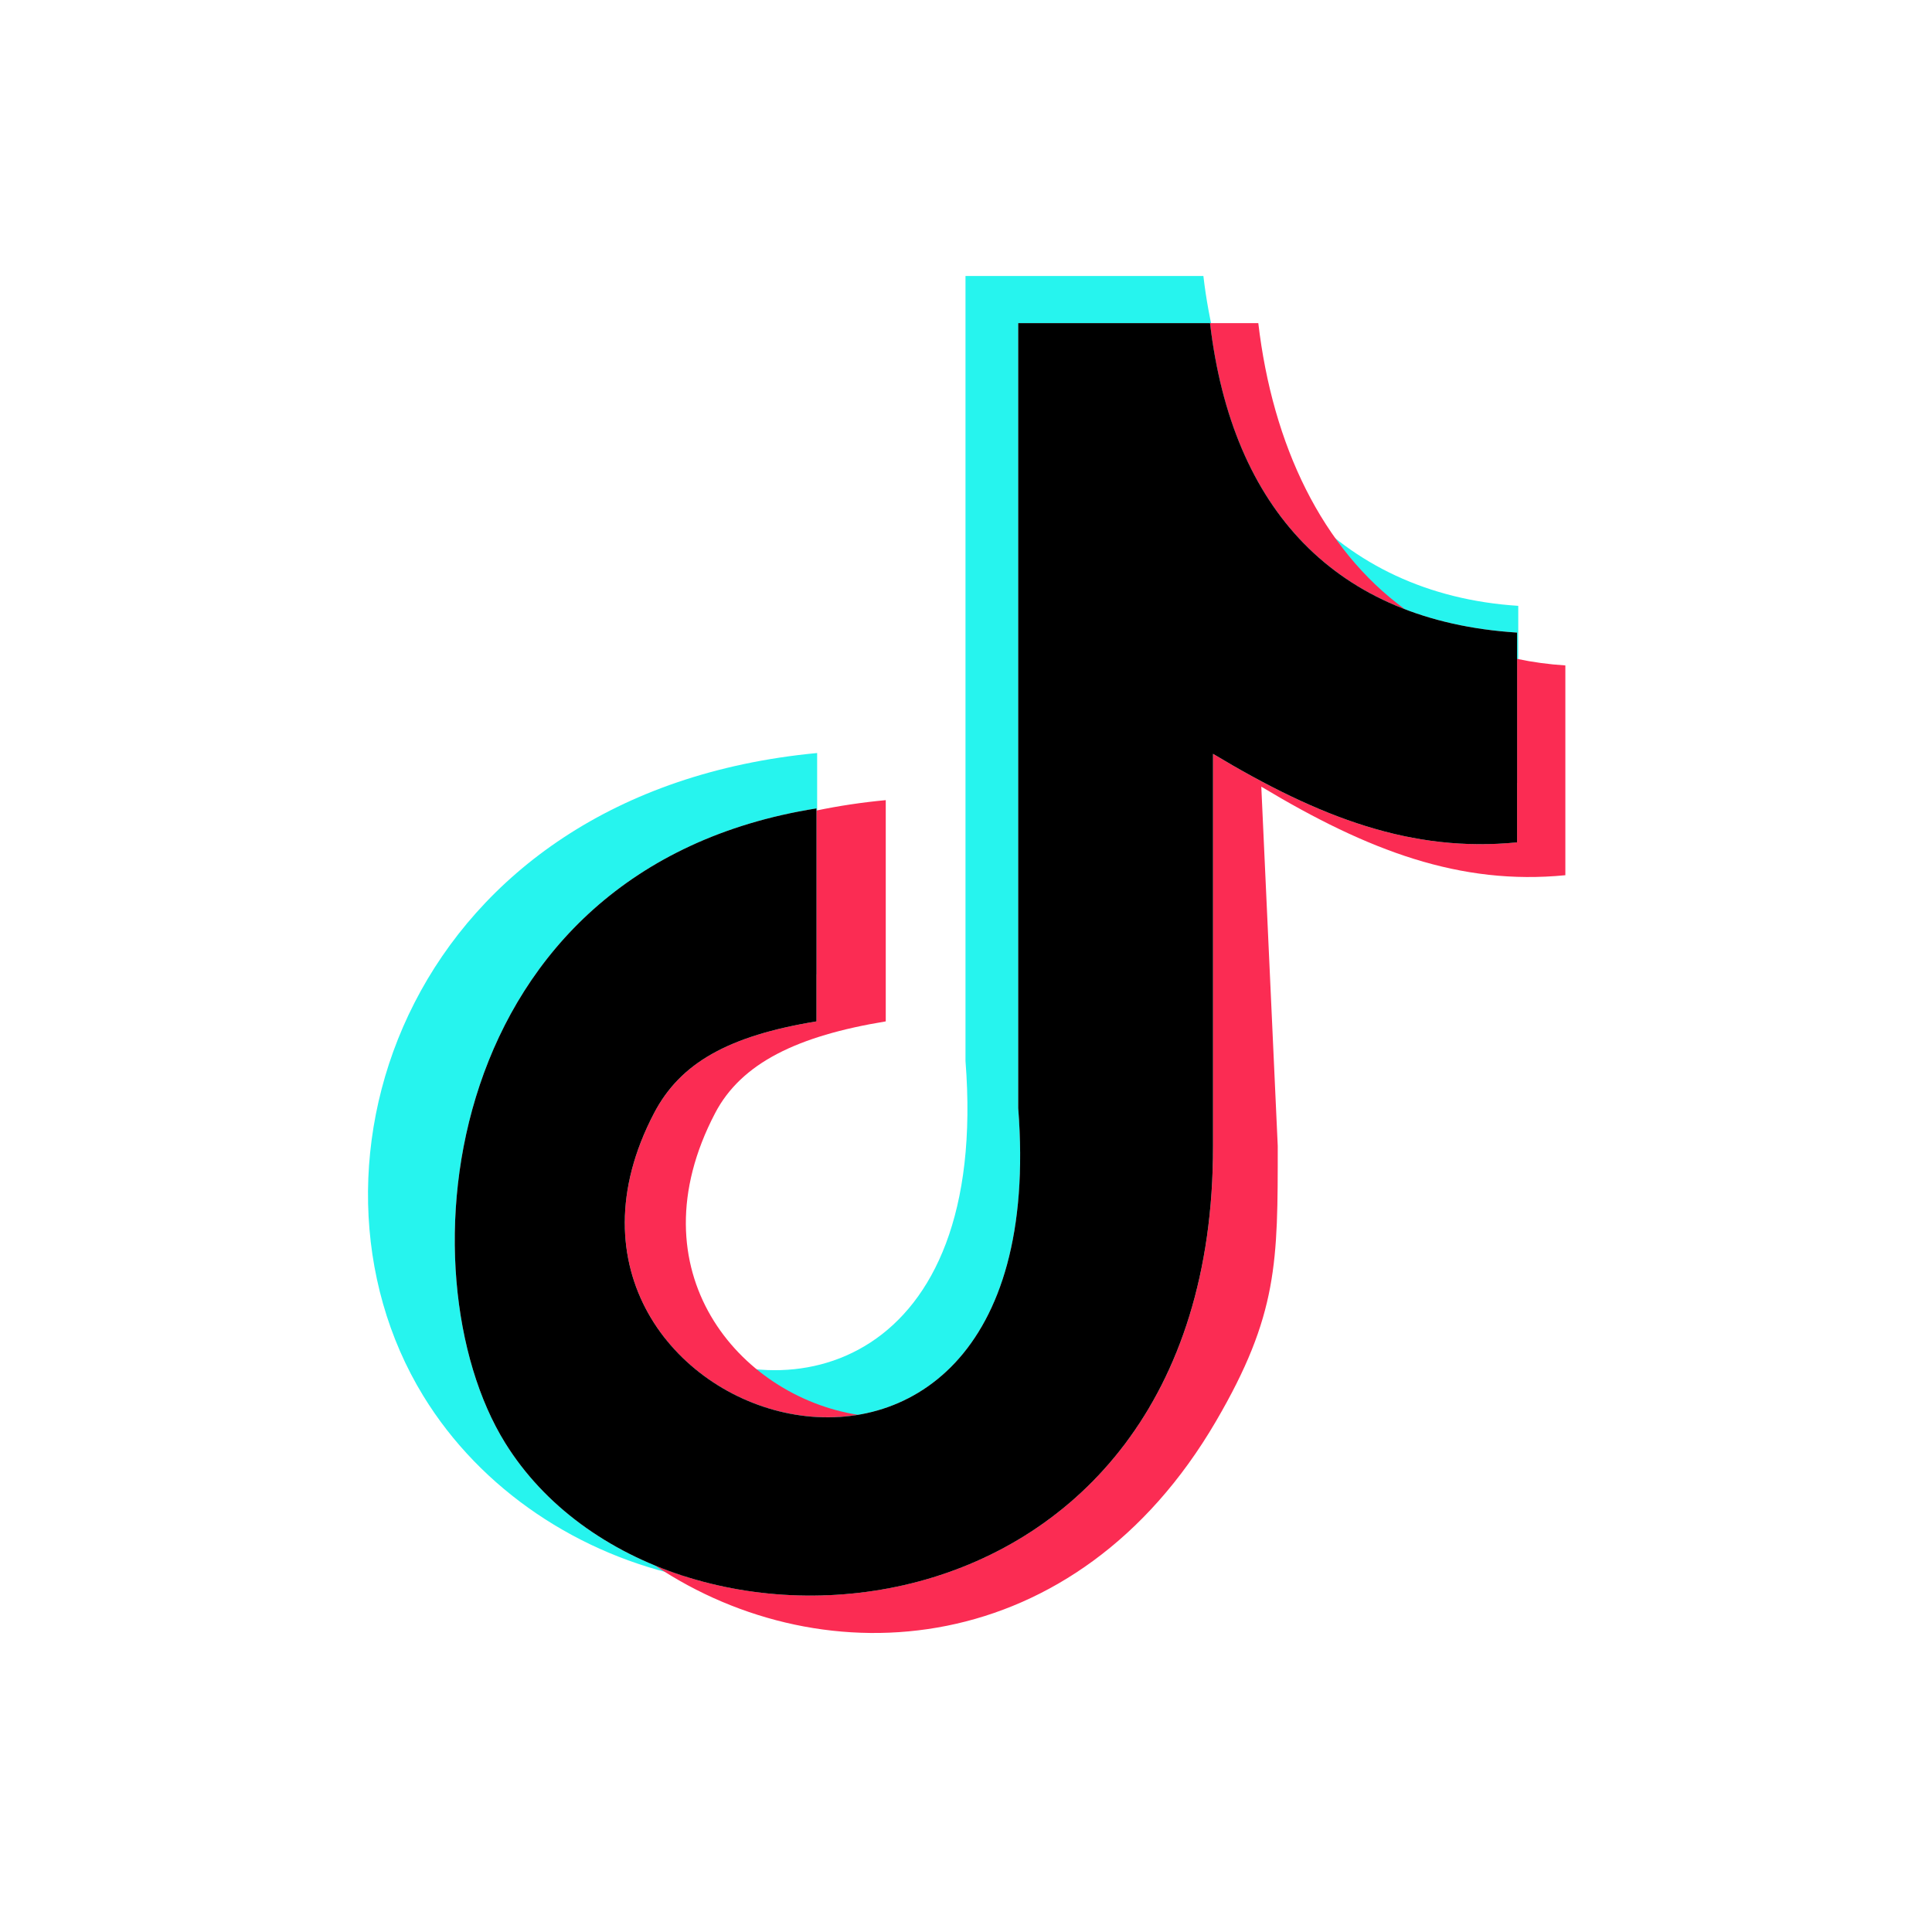 <svg width="84" height="84" viewBox="0 0 84 84" fill="none" xmlns="http://www.w3.org/2000/svg">
<path fill-rule="evenodd" clip-rule="evenodd" d="M52.321 12C53.272 20.113 58.139 25.836 66.011 26.341V34.036L65.96 34.041V27.504C58.088 27 53.562 22.162 52.61 14.049L44.271 14.049V48.179C45.474 63.541 33.49 63.998 28.906 58.173C34.283 61.532 43.014 59.349 41.978 46.13V12H52.321H52.321ZM29.914 68.578C25.202 67.61 20.917 64.798 18.401 60.686C12.287 50.697 17.798 34.416 35.528 32.74V42.359L35.499 42.364V35.147C19.061 37.762 17.411 55.399 21.963 62.735C23.719 65.565 26.601 67.555 29.914 68.578H29.914Z" fill="#26F4EE"/>
<path fill-rule="evenodd" clip-rule="evenodd" d="M54.709 14.05C55.33 19.346 57.475 23.854 61.079 26.487C56.202 24.61 53.344 20.303 52.61 14.05L54.709 14.05ZM65.96 28.647C66.631 28.789 67.331 28.885 68.059 28.932V38.053C63.492 38.502 59.496 37.001 54.839 34.203L55.554 49.824C55.554 54.862 55.573 57.164 52.866 61.798C46.795 72.194 35.867 73.016 28.477 68.064C38.14 72.047 52.769 67.213 52.74 49.824V32.775C57.397 35.572 61.393 37.074 65.96 36.624V28.647ZM35.499 35.24C36.454 35.041 37.457 34.888 38.511 34.789V44.408C34.672 45.04 32.233 46.217 31.093 48.395C27.501 55.255 32.126 60.696 37.298 61.513C31.285 62.511 24.234 56.425 28.438 48.395C29.578 46.218 31.66 45.04 35.499 44.408V35.24Z" fill="#FB2C53"/>
<path fill-rule="evenodd" clip-rule="evenodd" d="M52.61 14.049C53.562 22.162 58.088 26.999 65.96 27.504V36.625C61.393 37.074 57.397 35.572 52.74 32.775V49.824C52.777 72.077 28.81 73.77 21.963 62.735C17.411 55.398 19.061 37.761 35.499 35.147V44.408C31.66 45.04 29.578 46.218 28.438 48.395C21.392 61.854 45.969 69.861 44.27 48.179V14.049L52.61 14.049H52.61Z" fill="black"/>
</svg>
